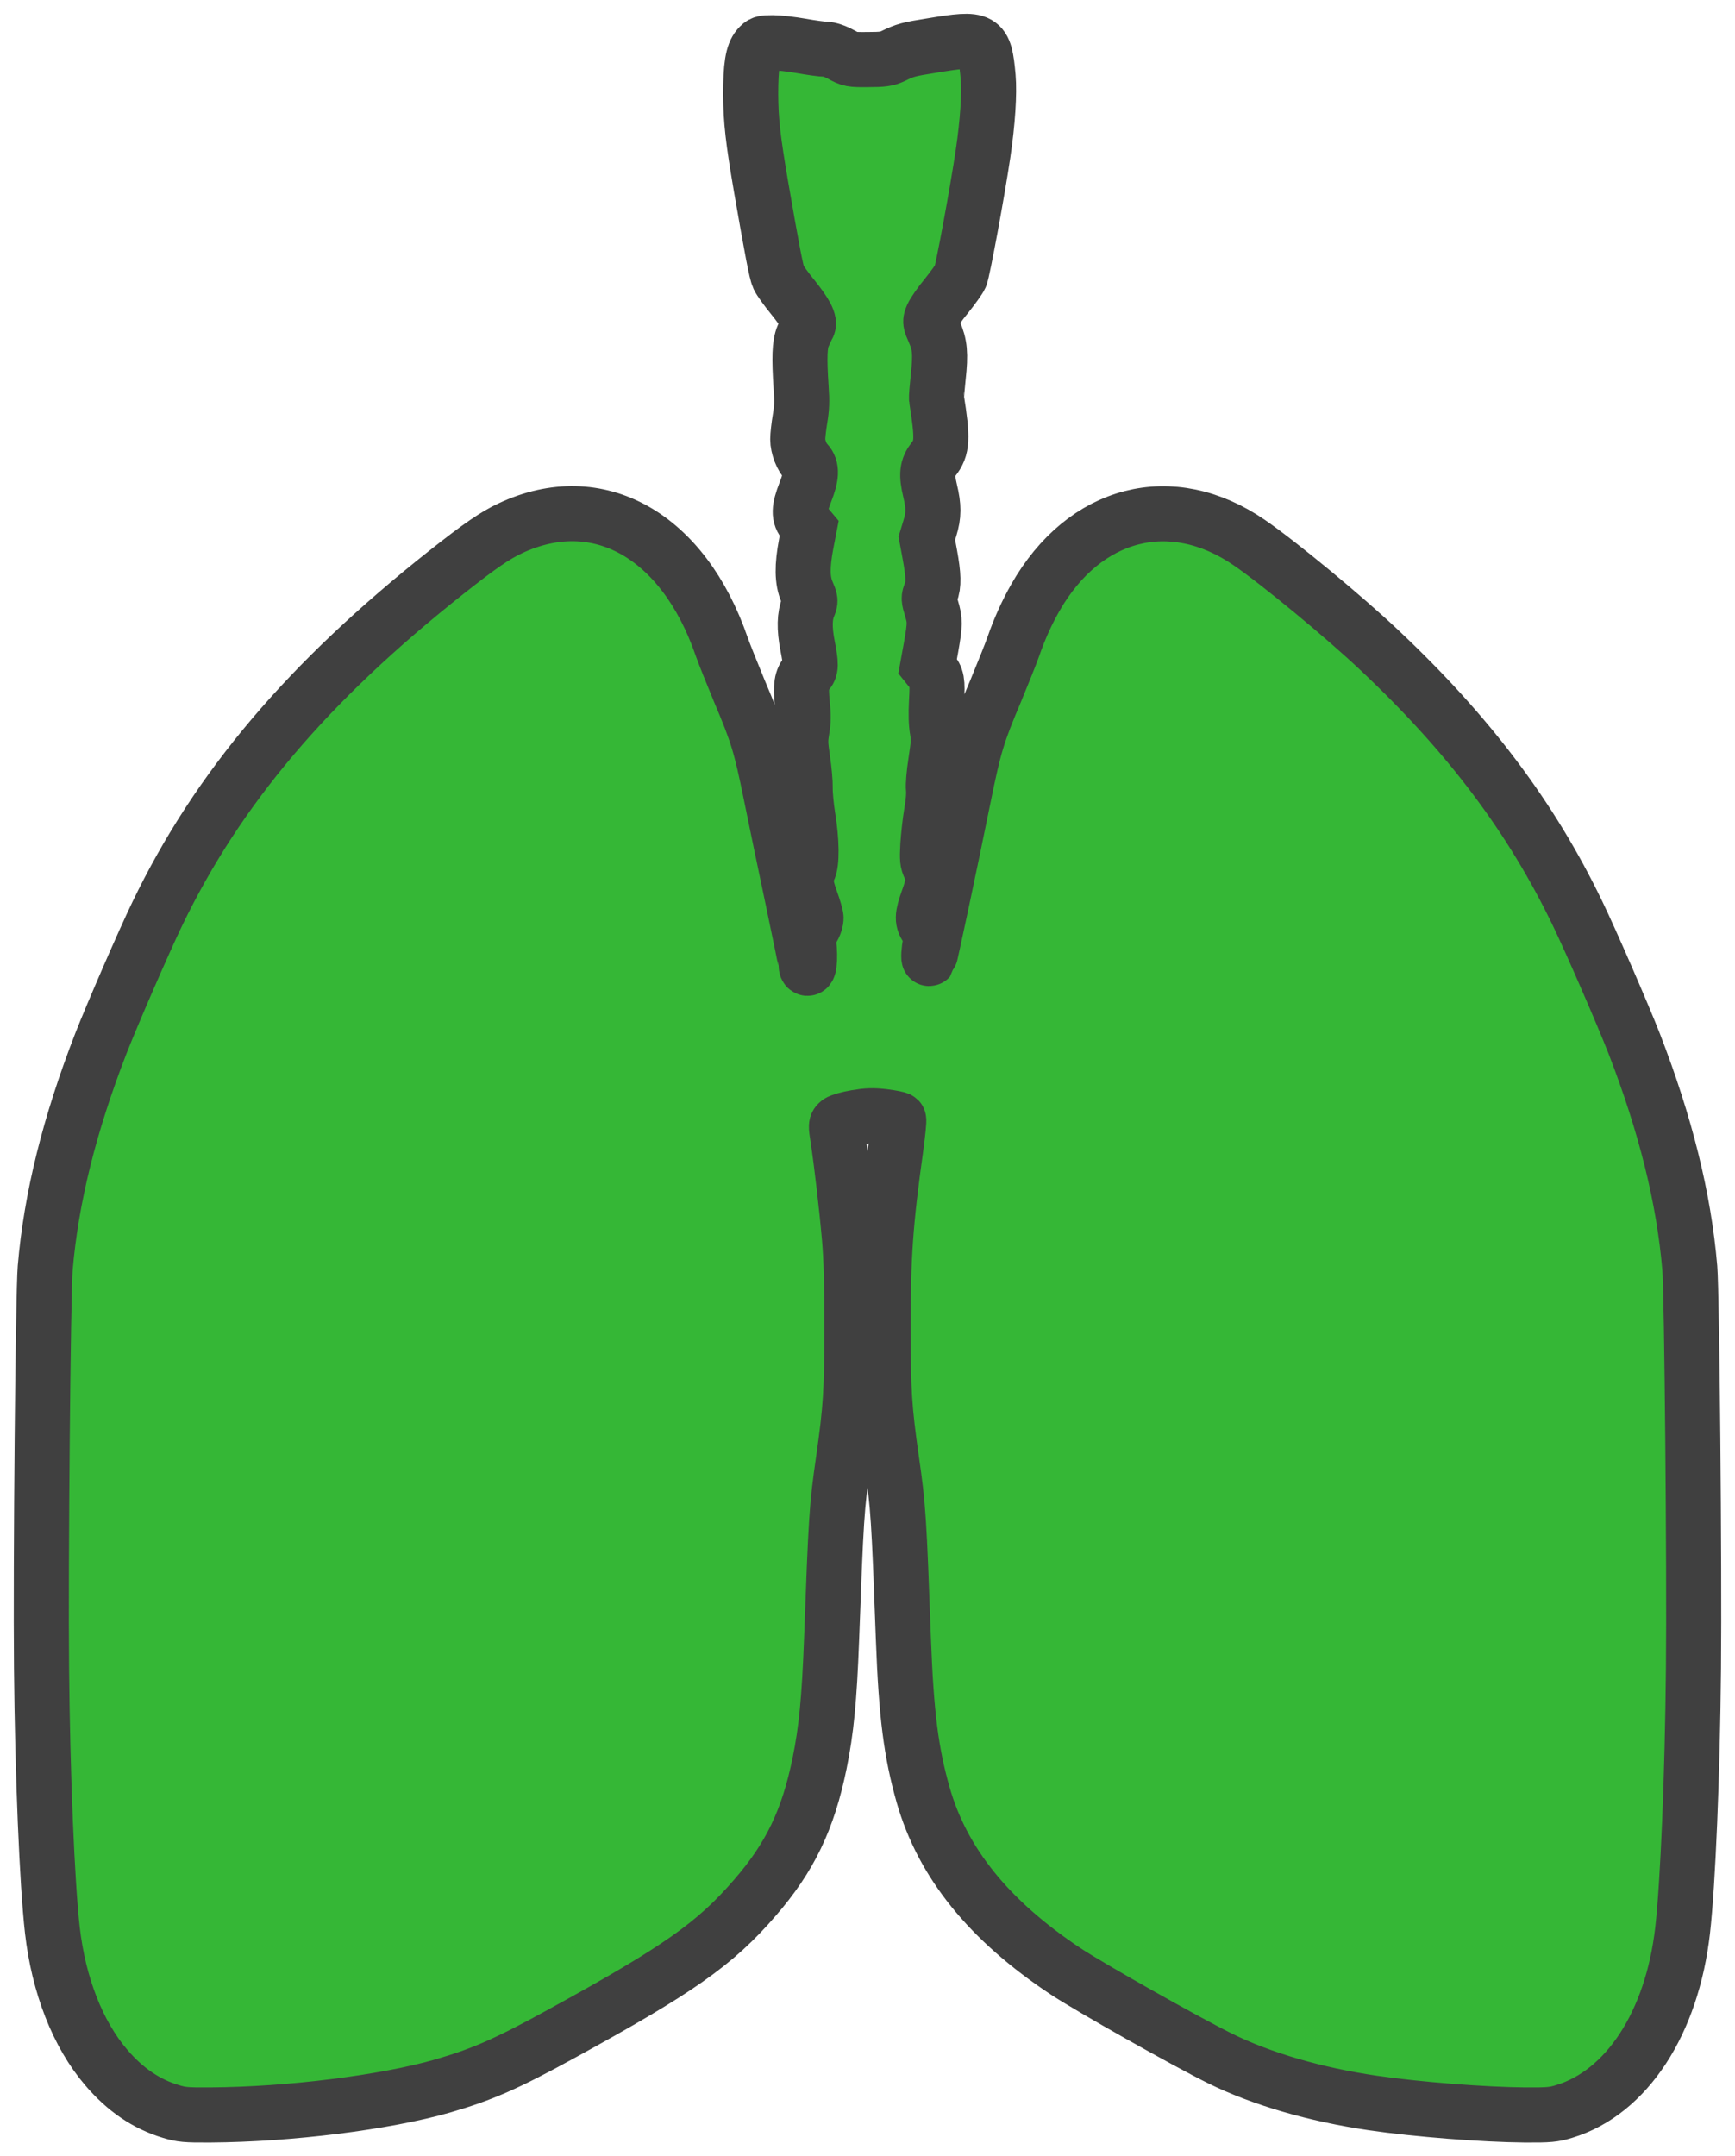<?xml version="1.0" encoding="UTF-8"?>
<svg xmlns="http://www.w3.org/2000/svg" width="63" height="78.258" viewBox="335.5 268.932 63 78.258" preserveAspectRatio="none">
  <g>
    <defs>
      <path id="s-Path_12-550f5" d="M369.354 270.582 C368.474 270.723 368.382 270.746 367.921 270.97 C367.711 271.07 367.553 271.093 367.026 271.093 C366.406 271.099 366.376 271.093 366.033 270.905 C365.818 270.788 365.598 270.717 365.47 270.717 C365.357 270.717 364.963 270.664 364.6 270.599 C364.237 270.535 363.771 270.482 363.561 270.482 C363.213 270.482 363.167 270.493 363.034 270.646 C362.829 270.888 362.758 271.341 362.758 272.364 C362.763 273.317 362.845 274.017 363.136 275.717 C363.536 278.023 363.689 278.824 363.771 279 C363.817 279.1 364.042 279.418 364.278 279.706 C364.754 280.294 364.928 280.624 364.83 280.771 C364.8 280.824 364.723 280.983 364.661 281.13 C364.533 281.43 364.518 281.906 364.59 283.012 C364.626 283.495 364.615 283.742 364.549 284.136 C364.503 284.412 364.467 284.742 364.467 284.871 C364.467 285.154 364.61 285.524 364.794 285.712 C364.984 285.918 364.974 286.207 364.743 286.795 C364.503 287.413 364.498 287.66 364.718 287.919 L364.881 288.113 L364.774 288.666 C364.62 289.483 364.626 289.995 364.8 290.407 C364.938 290.731 364.938 290.736 364.851 290.948 C364.713 291.284 364.702 291.737 364.82 292.348 C364.958 293.06 364.958 293.196 364.8 293.366 C364.605 293.572 364.569 293.819 364.631 294.454 C364.677 294.89 364.677 295.096 364.62 295.425 C364.559 295.802 364.559 295.913 364.646 296.502 C364.702 296.866 364.743 297.331 364.738 297.543 C364.733 297.755 364.779 298.214 364.835 298.572 C364.979 299.431 364.989 300.279 364.856 300.502 C364.713 300.743 364.738 301.037 364.948 301.614 C365.05 301.896 365.132 302.179 365.132 302.249 C365.132 302.426 364.994 302.702 364.876 302.779 C364.82 302.814 364.784 302.867 364.8 302.896 C364.917 303.114 364.933 304.073 364.82 304.073 C364.794 304.073 364.774 304.032 364.774 303.985 C364.774 303.938 364.559 302.873 364.293 301.614 C364.027 300.361 363.669 298.637 363.495 297.778 C363.126 295.96 363.003 295.56 362.343 294.001 C362.077 293.36 361.791 292.643 361.704 292.395 C360.307 288.348 357.211 286.613 354.038 288.101 C353.48 288.36 352.917 288.748 351.725 289.689 C346.68 293.678 343.415 297.531 341.214 302.09 C340.713 303.126 339.577 305.744 339.162 306.803 C338.021 309.744 337.356 312.415 337.141 314.956 C337.064 315.874 336.972 325.799 337.008 329.458 C337.044 333.352 337.208 337.276 337.402 338.988 C337.632 340.988 338.328 342.765 339.357 343.965 C340.037 344.765 340.815 345.295 341.695 345.559 C342.079 345.677 342.248 345.695 343.128 345.689 C346.019 345.671 349.484 345.236 351.577 344.636 C353.015 344.218 353.905 343.83 355.896 342.736 C360.128 340.418 361.463 339.482 362.906 337.812 C364.186 336.341 364.841 334.976 365.26 332.929 C365.506 331.723 365.613 330.605 365.695 328.458 C365.859 323.998 365.879 323.64 366.125 321.928 C366.391 320.069 366.432 319.427 366.432 317.104 C366.432 315.451 366.412 314.674 366.345 313.868 C366.248 312.75 366.053 311.085 365.925 310.25 C365.849 309.756 365.849 309.75 365.956 309.662 C366.017 309.615 366.304 309.532 366.586 309.485 C367 309.415 367.2 309.409 367.599 309.456 C367.875 309.491 368.11 309.538 368.131 309.562 C368.151 309.579 368.105 310.032 368.034 310.556 C367.65 313.309 367.568 314.492 367.568 317.104 C367.568 319.427 367.609 320.069 367.875 321.928 C368.121 323.64 368.141 323.998 368.305 328.458 C368.407 331.152 368.581 332.529 369.021 334.076 C369.722 336.535 371.411 338.629 374.195 340.476 C375.106 341.077 378.56 343.024 379.798 343.636 C381.313 344.383 383.257 344.947 385.34 345.253 C386.952 345.489 389.393 345.677 390.872 345.689 C391.752 345.695 391.921 345.677 392.305 345.559 C394.566 344.871 396.214 342.353 396.598 338.988 C396.792 337.276 396.956 333.352 396.992 329.458 C397.028 325.799 396.936 315.874 396.859 314.956 C396.644 312.415 395.979 309.744 394.838 306.803 C394.423 305.744 393.287 303.126 392.786 302.09 C391.102 298.596 388.835 295.584 385.591 292.531 C384.317 291.325 381.937 289.36 380.863 288.624 C378.038 286.683 374.875 287.495 373.089 290.631 C372.782 291.172 372.516 291.76 372.296 292.395 C372.209 292.643 371.923 293.36 371.657 294.001 C370.991 295.578 370.874 295.96 370.48 297.896 C370.035 300.102 369.272 303.685 369.246 303.714 C369.206 303.761 369.226 303.426 369.282 303.132 C369.333 302.843 369.333 302.832 369.18 302.626 C368.975 302.361 368.975 302.19 369.2 301.567 C369.41 300.99 369.42 300.761 369.272 300.42 C369.17 300.208 369.165 300.12 369.19 299.614 C369.211 299.296 369.267 298.767 369.323 298.437 C369.39 298.067 369.415 297.725 369.395 297.572 C369.38 297.414 369.41 297.025 369.482 296.566 C369.584 295.902 369.589 295.772 369.538 295.449 C369.492 295.196 369.482 294.86 369.507 294.378 C369.548 293.637 369.528 293.537 369.303 293.248 L369.185 293.101 L369.308 292.425 C369.456 291.578 369.456 291.448 369.323 291.007 C369.221 290.666 369.216 290.631 369.298 290.442 C369.41 290.172 369.4 289.801 369.267 289.077 L369.154 288.466 L369.267 288.095 C369.41 287.63 369.41 287.313 369.272 286.736 C369.134 286.154 369.159 285.907 369.395 285.601 C369.722 285.189 369.738 284.854 369.507 283.406 C369.497 283.353 369.528 282.995 369.569 282.612 C369.661 281.765 369.63 281.441 369.426 280.977 C369.267 280.612 369.267 280.612 369.354 280.4 C369.405 280.283 369.635 279.947 369.871 279.665 C370.101 279.377 370.331 279.059 370.372 278.965 C370.459 278.771 370.997 275.859 371.196 274.506 C371.365 273.364 371.432 272.329 371.38 271.717 C371.252 270.329 371.171 270.282 369.354 270.582 Z "></path>
    </defs>
    <g style="mix-blend-mode:normal">
      <use xmlns:xlink="http://www.w3.org/1999/xlink" xlink:href="#s-Path_12-550f5" fill="#35B736" fill-opacity="1.0" stroke-width="2.0" stroke="#404040" stroke-linecap="butt"></use>
    </g>
  </g>
</svg>
